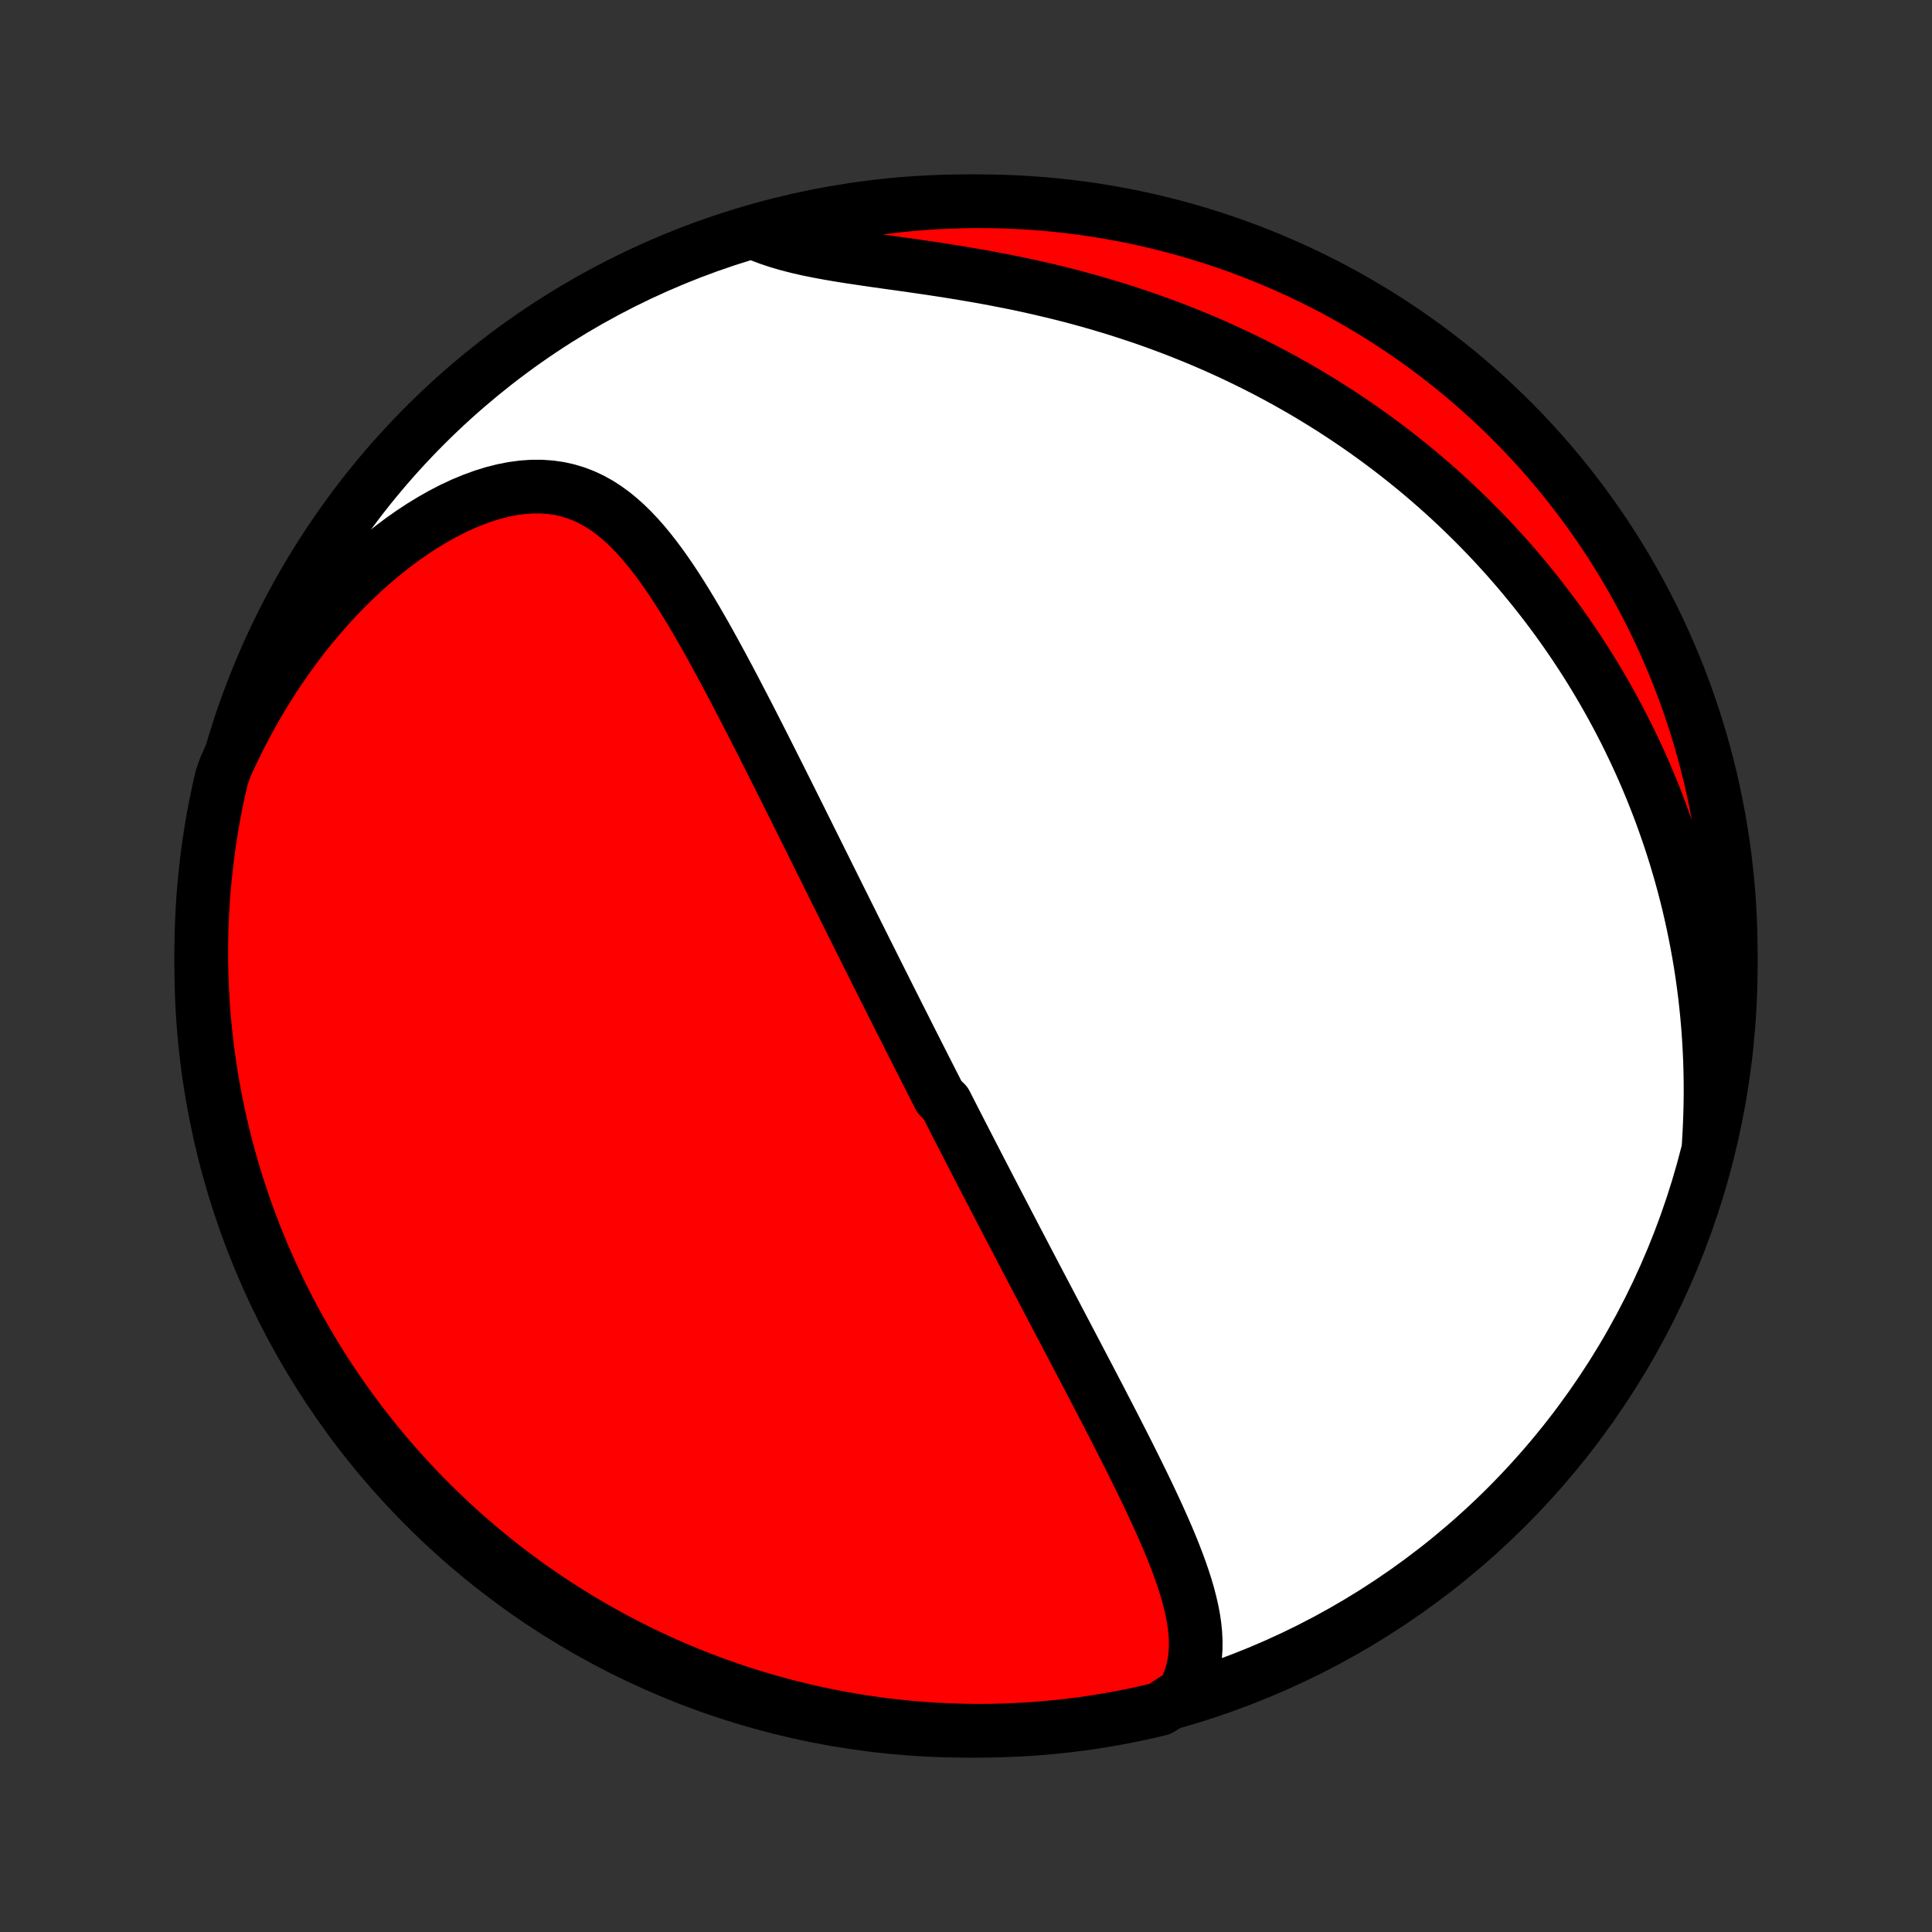 <?xml version="1.0" encoding="utf-8" standalone="no"?>
<!DOCTYPE svg PUBLIC "-//W3C//DTD SVG 1.1//EN"
  "http://www.w3.org/Graphics/SVG/1.1/DTD/svg11.dtd">
<!-- Created with matplotlib (http://matplotlib.org/) -->
<svg height="72pt" version="1.1" viewBox="0 0 72 72" width="72pt" xmlns="http://www.w3.org/2000/svg" xmlns:xlink="http://www.w3.org/1999/xlink">
 <rect x="0" y="0" width="72" height="72" fill="#333333" stroke="none"/>
 <defs>
  <style type="text/css">
*{stroke-linecap:butt;stroke-linejoin:round;}
  </style>
 </defs>
 <g id="figure_1">
  <g id="patch_1">
   <path d="
M0 72
L72 72
L72 0
L0 0
z
" style="fill:none;"/>
  </g>
  <g id="axes_1">
   <g id="PatchCollection_1">
    <defs>
     <path d="
M36 -7.5
C43.558 -7.5 50.808 -10.503 56.153 -15.848
C61.497 -21.192 64.5 -28.442 64.5 -36
C64.5 -43.558 61.497 -50.808 56.153 -56.153
C50.808 -61.497 43.558 -64.5 36 -64.5
C28.442 -64.5 21.192 -61.497 15.848 -56.153
C10.503 -50.808 7.5 -43.558 7.5 -36
C7.5 -28.442 10.503 -21.192 15.848 -15.848
C21.192 -10.503 28.442 -7.5 36 -7.5
z
" id="C0_0_a811fe30f3"/>
     <path d="
M44.115 -8.891
L44.248 -9.164
L44.356 -9.44
L44.439 -9.718
L44.5 -9.998
L44.539 -10.28
L44.559 -10.563
L44.561 -10.847
L44.546 -11.133
L44.517 -11.419
L44.474 -11.706
L44.419 -11.994
L44.352 -12.282
L44.277 -12.571
L44.193 -12.86
L44.1 -13.149
L44.001 -13.438
L43.896 -13.726
L43.786 -14.015
L43.671 -14.304
L43.552 -14.592
L43.429 -14.879
L43.303 -15.166
L43.174 -15.453
L43.043 -15.739
L42.91 -16.023
L42.776 -16.307
L42.64 -16.59
L42.502 -16.872
L42.364 -17.153
L42.226 -17.432
L42.087 -17.711
L41.947 -17.988
L41.807 -18.264
L41.667 -18.538
L41.528 -18.811
L41.388 -19.082
L41.248 -19.353
L41.109 -19.621
L40.971 -19.889
L40.832 -20.154
L40.694 -20.418
L40.557 -20.681
L40.42 -20.942
L40.284 -21.202
L40.149 -21.46
L40.014 -21.717
L39.88 -21.972
L39.747 -22.226
L39.614 -22.478
L39.482 -22.729
L39.351 -22.979
L39.221 -23.227
L39.091 -23.474
L38.962 -23.719
L38.834 -23.963
L38.706 -24.206
L38.579 -24.448
L38.453 -24.689
L38.328 -24.928
L38.203 -25.166
L38.079 -25.404
L37.955 -25.64
L37.832 -25.875
L37.71 -26.11
L37.588 -26.343
L37.467 -26.576
L37.346 -26.808
L37.226 -27.039
L37.106 -27.269
L36.987 -27.499
L36.868 -27.728
L36.75 -27.956
L36.632 -28.184
L36.514 -28.411
L36.397 -28.638
L36.28 -28.865
L36.163 -29.091
L36.047 -29.317
L35.931 -29.543
L35.815 -29.768
L35.7 -29.993
L35.584 -30.218
L35.469 -30.444
L35.354 -30.669
L35.239 -30.894
L35.009 -31.119
L34.895 -31.344
L34.78 -31.57
L34.665 -31.796
L34.55 -32.022
L34.435 -32.248
L34.32 -32.475
L34.205 -32.702
L34.09 -32.929
L33.974 -33.158
L33.859 -33.386
L33.743 -33.616
L33.627 -33.846
L33.51 -34.077
L33.394 -34.308
L33.277 -34.541
L33.159 -34.774
L33.042 -35.008
L32.924 -35.244
L32.805 -35.48
L32.686 -35.717
L32.567 -35.956
L32.447 -36.196
L32.326 -36.436
L32.205 -36.679
L32.084 -36.922
L31.961 -37.167
L31.838 -37.413
L31.715 -37.661
L31.591 -37.91
L31.466 -38.161
L31.34 -38.414
L31.213 -38.668
L31.086 -38.924
L30.958 -39.181
L30.829 -39.44
L30.7 -39.701
L30.569 -39.964
L30.437 -40.229
L30.305 -40.495
L30.171 -40.764
L30.037 -41.034
L29.901 -41.306
L29.765 -41.581
L29.627 -41.857
L29.489 -42.135
L29.349 -42.415
L29.208 -42.697
L29.066 -42.981
L28.922 -43.266
L28.778 -43.554
L28.632 -43.843
L28.485 -44.135
L28.337 -44.427
L28.187 -44.722
L28.036 -45.018
L27.883 -45.315
L27.729 -45.614
L27.573 -45.914
L27.416 -46.215
L27.258 -46.517
L27.097 -46.82
L26.935 -47.123
L26.771 -47.426
L26.605 -47.73
L26.438 -48.033
L26.268 -48.336
L26.095 -48.637
L25.921 -48.938
L25.744 -49.236
L25.564 -49.533
L25.381 -49.827
L25.195 -50.118
L25.005 -50.405
L24.811 -50.687
L24.614 -50.964
L24.412 -51.235
L24.205 -51.499
L23.993 -51.756
L23.774 -52.003
L23.55 -52.241
L23.318 -52.467
L23.079 -52.681
L22.832 -52.882
L22.576 -53.067
L22.311 -53.237
L22.036 -53.388
L21.752 -53.521
L21.457 -53.634
L21.152 -53.726
L20.836 -53.796
L20.511 -53.842
L20.176 -53.866
L19.832 -53.866
L19.48 -53.842
L19.12 -53.794
L18.755 -53.723
L18.383 -53.629
L18.008 -53.513
L17.629 -53.375
L17.248 -53.217
L16.866 -53.039
L16.484 -52.842
L16.104 -52.628
L15.725 -52.397
L15.349 -52.15
L14.977 -51.888
L14.609 -51.612
L14.246 -51.323
L13.889 -51.022
L13.538 -50.709
L13.194 -50.386
L12.857 -50.052
L12.527 -49.71
L12.205 -49.359
L11.891 -49
L11.585 -48.634
L11.288 -48.262
L11 -47.883
L10.72 -47.498
L10.449 -47.109
L10.187 -46.715
L9.934 -46.317
L9.69 -45.915
L9.455 -45.51
L9.229 -45.102
L9.011 -44.691
L8.803 -44.278
L8.604 -43.863
L8.413 -43.447
L8.264 -43.029
L8.154 -42.553
L8.052 -42.068
L7.959 -41.581
L7.874 -41.093
L7.798 -40.603
L7.731 -40.111
L7.672 -39.618
L7.622 -39.124
L7.58 -38.63
L7.547 -38.134
L7.523 -37.638
L7.507 -37.141
L7.5 -36.644
L7.502 -36.146
L7.513 -35.649
L7.532 -35.151
L7.56 -34.654
L7.596 -34.158
L7.641 -33.662
L7.695 -33.166
L7.757 -32.672
L7.828 -32.178
L7.908 -31.686
L7.996 -31.195
L8.093 -30.706
L8.198 -30.218
L8.312 -29.731
L8.434 -29.247
L8.564 -28.765
L8.703 -28.285
L8.85 -27.807
L9.005 -27.332
L9.169 -26.86
L9.341 -26.39
L9.521 -25.923
L9.709 -25.459
L9.905 -24.999
L10.109 -24.542
L10.321 -24.088
L10.54 -23.638
L10.768 -23.192
L11.003 -22.749
L11.245 -22.311
L11.496 -21.877
L11.754 -21.447
L12.019 -21.021
L12.291 -20.601
L12.571 -20.184
L12.857 -19.773
L13.151 -19.367
L13.452 -18.965
L13.76 -18.569
L14.074 -18.178
L14.395 -17.793
L14.723 -17.413
L15.057 -17.039
L15.398 -16.67
L15.744 -16.308
L16.097 -15.951
L16.456 -15.601
L16.821 -15.256
L17.192 -14.918
L17.569 -14.587
L17.951 -14.262
L18.339 -13.944
L18.732 -13.632
L19.13 -13.327
L19.534 -13.029
L19.942 -12.738
L20.355 -12.454
L20.773 -12.178
L21.196 -11.908
L21.624 -11.646
L22.055 -11.392
L22.491 -11.145
L22.931 -10.905
L23.375 -10.673
L23.823 -10.449
L24.275 -10.232
L24.73 -10.024
L25.188 -9.823
L25.65 -9.63
L26.115 -9.446
L26.583 -9.269
L27.054 -9.101
L27.528 -8.94
L28.004 -8.788
L28.483 -8.645
L28.963 -8.509
L29.447 -8.382
L29.932 -8.264
L30.419 -8.154
L30.907 -8.052
L31.397 -7.959
L31.889 -7.874
L32.382 -7.798
L32.876 -7.731
L33.37 -7.672
L33.866 -7.622
L34.362 -7.58
L34.859 -7.547
L35.356 -7.523
L35.854 -7.507
L36.351 -7.5
L36.849 -7.502
L37.346 -7.513
L37.842 -7.532
L38.338 -7.56
L38.834 -7.596
L39.328 -7.641
L39.822 -7.695
L40.314 -7.757
L40.805 -7.828
L41.294 -7.908
L41.782 -7.996
L42.269 -8.093
L42.753 -8.198
L43.235 -8.312
z
" id="C0_1_2516dbefda"/>
     <path d="
M63.682 -29.411
L63.708 -29.862
L63.727 -30.309
L63.74 -30.751
L63.746 -31.188
L63.746 -31.622
L63.739 -32.05
L63.727 -32.474
L63.708 -32.893
L63.684 -33.308
L63.655 -33.718
L63.62 -34.124
L63.58 -34.525
L63.535 -34.922
L63.485 -35.314
L63.431 -35.702
L63.372 -36.085
L63.308 -36.465
L63.24 -36.84
L63.168 -37.211
L63.092 -37.578
L63.012 -37.941
L62.929 -38.3
L62.841 -38.656
L62.75 -39.007
L62.655 -39.355
L62.556 -39.699
L62.455 -40.039
L62.349 -40.377
L62.241 -40.71
L62.129 -41.041
L62.014 -41.367
L61.897 -41.691
L61.775 -42.012
L61.651 -42.33
L61.524 -42.645
L61.394 -42.956
L61.261 -43.265
L61.125 -43.572
L60.986 -43.875
L60.844 -44.176
L60.7 -44.474
L60.553 -44.77
L60.402 -45.063
L60.249 -45.354
L60.093 -45.643
L59.934 -45.929
L59.773 -46.213
L59.608 -46.495
L59.441 -46.775
L59.271 -47.053
L59.098 -47.329
L58.922 -47.602
L58.743 -47.874
L58.561 -48.144
L58.376 -48.413
L58.188 -48.679
L57.997 -48.944
L57.803 -49.206
L57.605 -49.468
L57.405 -49.727
L57.201 -49.985
L56.994 -50.242
L56.784 -50.496
L56.57 -50.75
L56.353 -51.001
L56.133 -51.252
L55.908 -51.5
L55.681 -51.747
L55.449 -51.993
L55.214 -52.237
L54.975 -52.48
L54.732 -52.721
L54.485 -52.961
L54.235 -53.199
L53.98 -53.436
L53.721 -53.671
L53.457 -53.905
L53.19 -54.137
L52.918 -54.368
L52.641 -54.597
L52.36 -54.824
L52.074 -55.05
L51.784 -55.274
L51.489 -55.496
L51.189 -55.716
L50.884 -55.935
L50.574 -56.151
L50.258 -56.366
L49.938 -56.578
L49.612 -56.789
L49.281 -56.997
L48.945 -57.202
L48.603 -57.406
L48.255 -57.606
L47.902 -57.805
L47.544 -58
L47.179 -58.193
L46.809 -58.382
L46.433 -58.569
L46.052 -58.752
L45.664 -58.932
L45.271 -59.109
L44.872 -59.282
L44.468 -59.451
L44.057 -59.616
L43.641 -59.778
L43.22 -59.935
L42.793 -60.088
L42.361 -60.236
L41.924 -60.38
L41.481 -60.52
L41.034 -60.654
L40.583 -60.784
L40.127 -60.909
L39.667 -61.029
L39.203 -61.143
L38.736 -61.253
L38.266 -61.358
L37.794 -61.458
L37.319 -61.552
L36.844 -61.643
L36.367 -61.728
L35.891 -61.809
L35.414 -61.887
L34.94 -61.961
L34.467 -62.031
L33.998 -62.099
L33.533 -62.165
L33.073 -62.229
L32.619 -62.293
L32.172 -62.358
L31.734 -62.423
L31.306 -62.491
L30.888 -62.562
L30.482 -62.637
L30.09 -62.717
L29.711 -62.804
L29.347 -62.898
L28.998 -63
L28.666 -63.11
L28.351 -63.23
L28.527 -63.358
L29.009 -63.503
L29.492 -63.629
L29.977 -63.747
L30.464 -63.856
L30.953 -63.957
L31.443 -64.05
L31.935 -64.133
L32.428 -64.209
L32.922 -64.275
L33.417 -64.333
L33.913 -64.383
L34.409 -64.424
L34.906 -64.456
L35.403 -64.479
L35.9 -64.494
L36.398 -64.5
L36.895 -64.497
L37.392 -64.486
L37.889 -64.466
L38.385 -64.437
L38.88 -64.4
L39.374 -64.354
L39.868 -64.299
L40.36 -64.236
L40.851 -64.165
L41.34 -64.084
L41.828 -63.995
L42.314 -63.898
L42.798 -63.792
L43.28 -63.677
L43.76 -63.554
L44.237 -63.423
L44.712 -63.284
L45.184 -63.136
L45.654 -62.98
L46.12 -62.815
L46.584 -62.643
L47.044 -62.462
L47.501 -62.273
L47.954 -62.076
L48.404 -61.872
L48.85 -61.659
L49.292 -61.439
L49.73 -61.211
L50.164 -60.975
L50.593 -60.731
L51.018 -60.48
L51.439 -60.222
L51.854 -59.956
L52.265 -59.683
L52.671 -59.403
L53.072 -59.115
L53.468 -58.821
L53.858 -58.52
L54.243 -58.211
L54.622 -57.896
L54.996 -57.574
L55.364 -57.246
L55.726 -56.911
L56.082 -56.57
L56.432 -56.223
L56.776 -55.869
L57.113 -55.51
L57.444 -55.144
L57.768 -54.773
L58.086 -54.396
L58.397 -54.013
L58.701 -53.625
L58.998 -53.231
L59.289 -52.832
L59.572 -52.428
L59.848 -52.02
L60.117 -51.606
L60.378 -51.187
L60.632 -50.764
L60.878 -50.336
L61.117 -49.904
L61.348 -49.468
L61.572 -49.027
L61.788 -48.583
L61.995 -48.135
L62.195 -47.683
L62.387 -47.227
L62.571 -46.769
L62.747 -46.306
L62.915 -45.841
L63.074 -45.373
L63.225 -44.902
L63.368 -44.428
L63.503 -43.951
L63.629 -43.472
L63.747 -42.991
L63.856 -42.508
L63.957 -42.023
L64.05 -41.536
L64.133 -41.047
L64.209 -40.557
L64.275 -40.065
L64.333 -39.572
L64.383 -39.078
L64.424 -38.583
L64.456 -38.087
L64.479 -37.591
L64.494 -37.094
L64.5 -36.597
L64.497 -36.1
L64.486 -35.602
L64.466 -35.105
L64.437 -34.608
L64.4 -34.111
L64.354 -33.615
L64.299 -33.12
L64.236 -32.626
L64.165 -32.132
L64.084 -31.64
L63.995 -31.149
L63.898 -30.66
z
" id="C0_2_4b88cfdea9"/>
    </defs>
    <g clip-path="url(#p1bffca34e9)">
     <use style="fill:#ffffff;stroke:#000000;stroke-width:2.0;" x="0.0" xlink:href="#C0_0_a811fe30f3" y="72.0"/>
    </g>
    <g clip-path="url(#p1bffca34e9)">
     <use style="fill:#ff0000;stroke:#000000;stroke-width:2.0;" x="0.0" xlink:href="#C0_1_2516dbefda" y="72.0"/>
    </g>
    <g clip-path="url(#p1bffca34e9)">
     <use style="fill:#ff0000;stroke:#000000;stroke-width:2.0;" x="0.0" xlink:href="#C0_2_4b88cfdea9" y="72.0"/>
    </g>
   </g>
  </g>
 </g>
 <defs>
  <clipPath id="p1bffca34e9">
   <rect height="72.0" width="72.0" x="0.0" y="0.0"/>
  </clipPath>
 </defs>
</svg>
